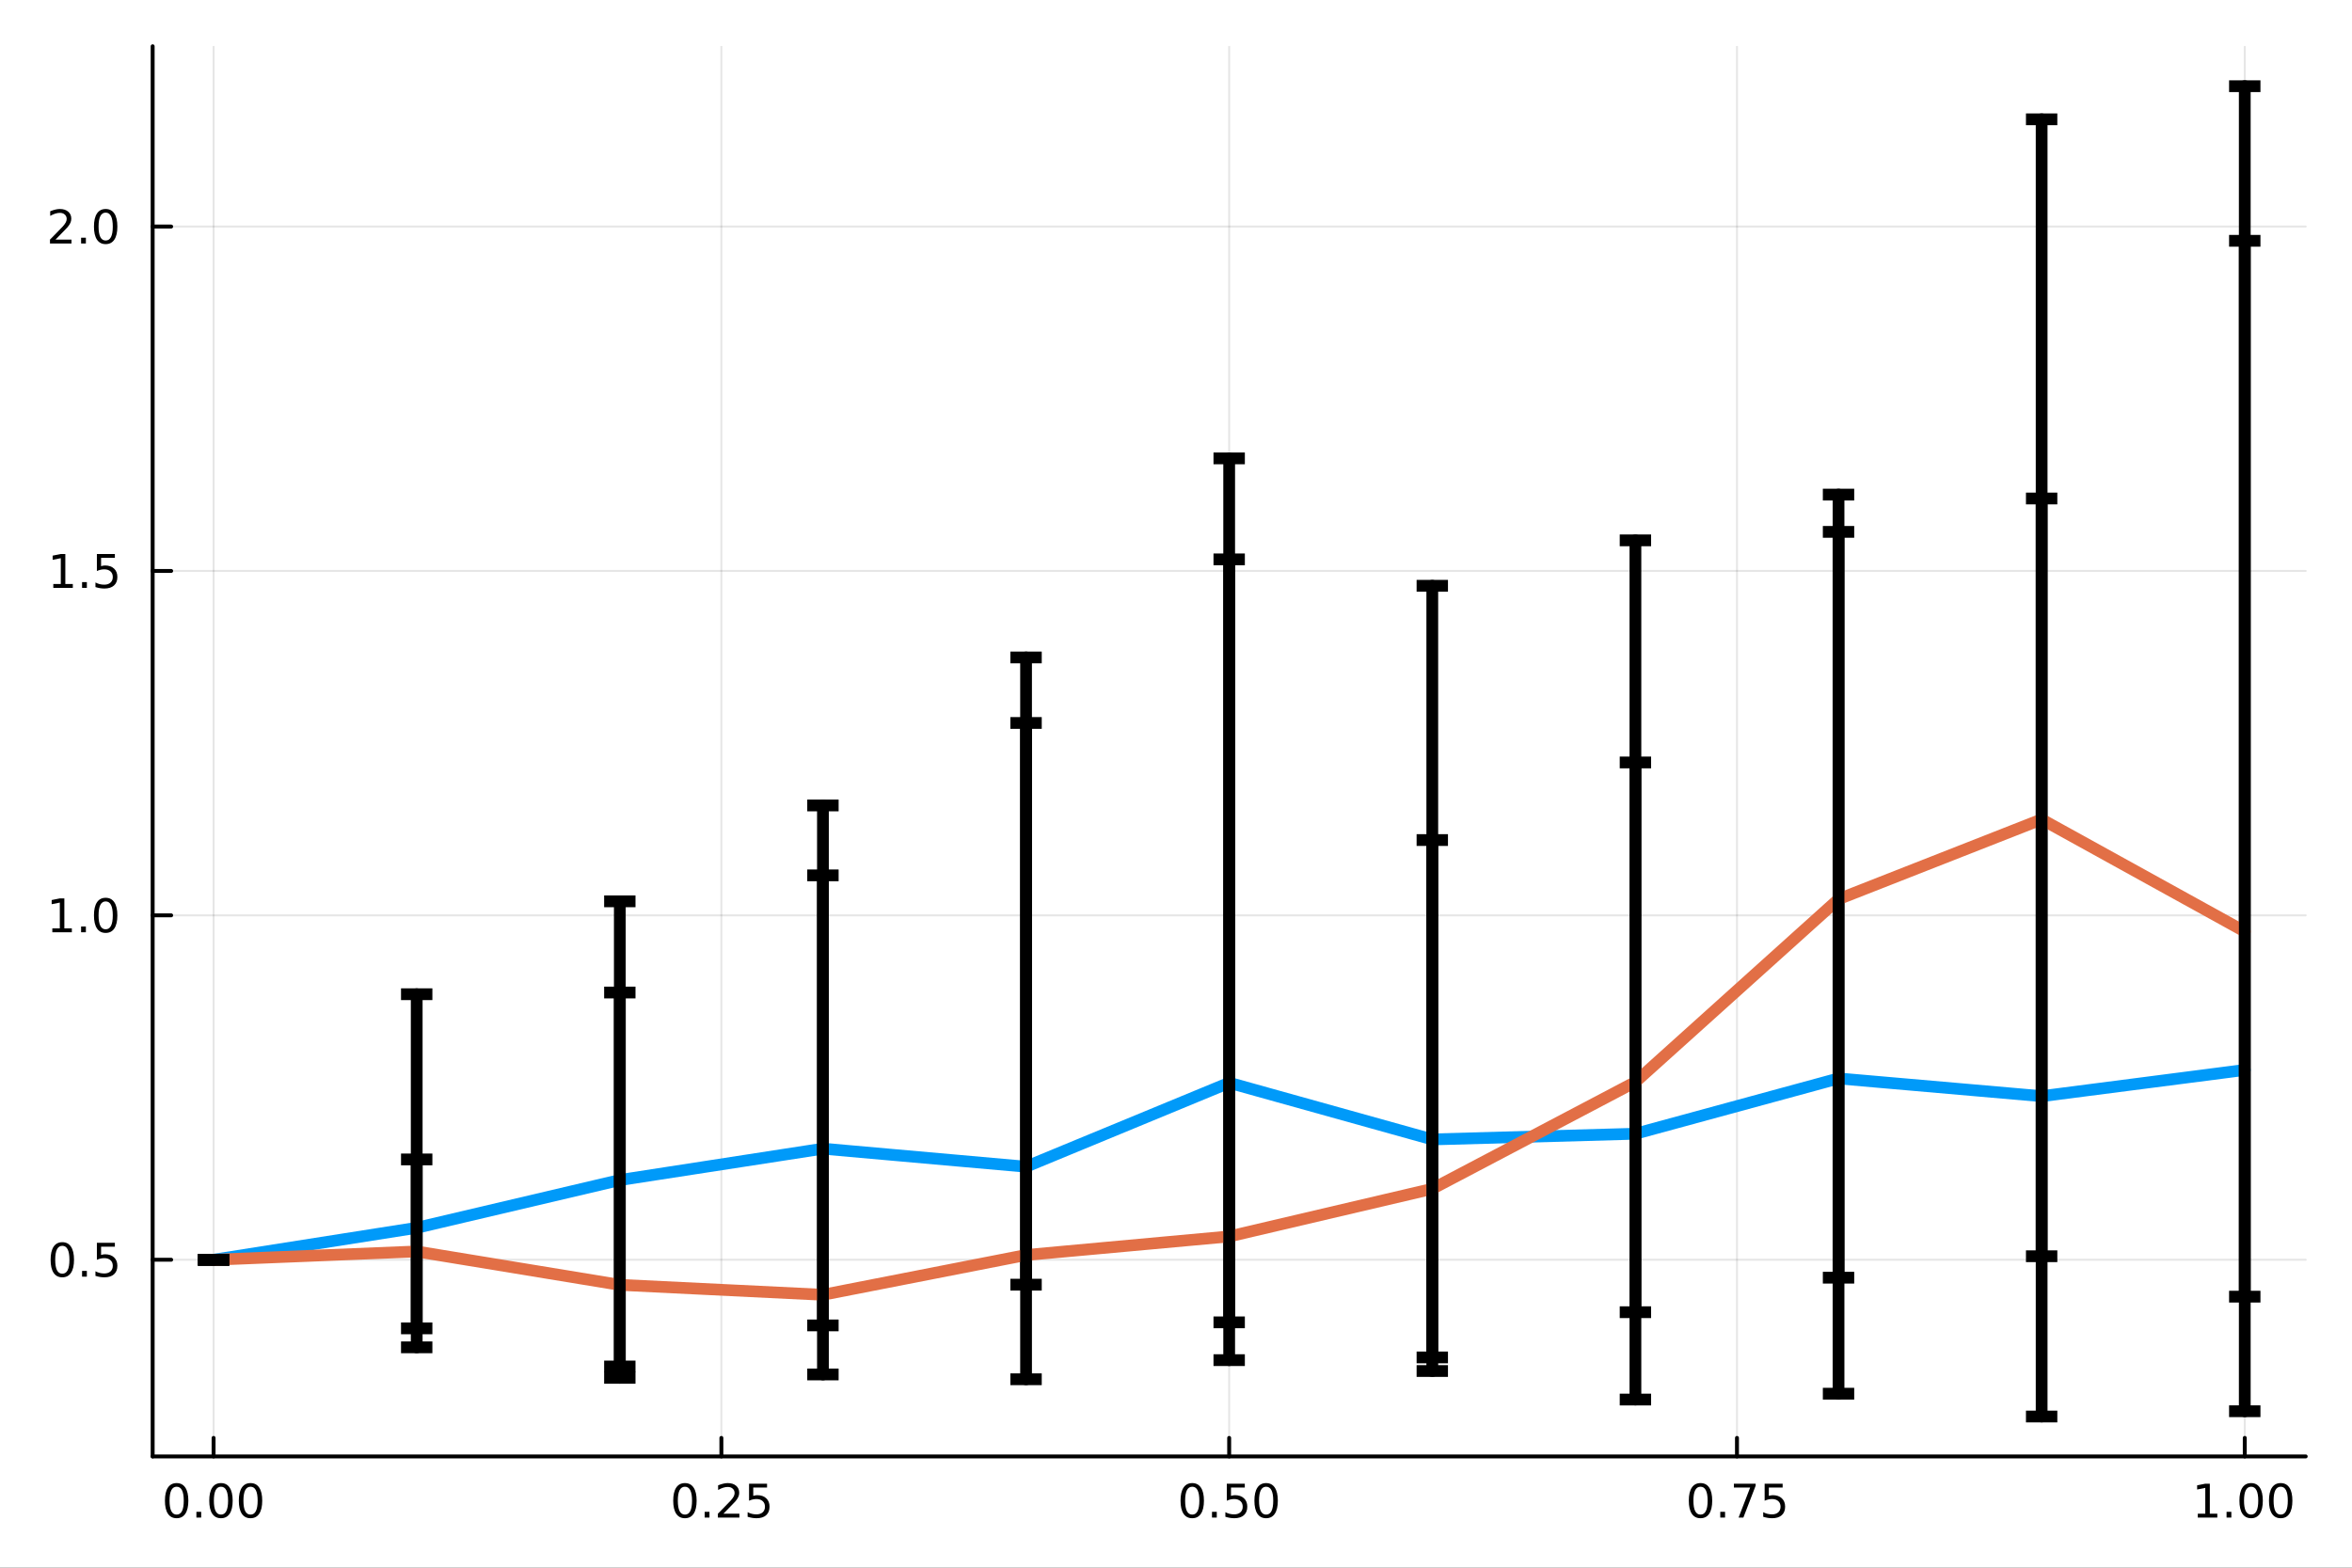 <?xml version="1.0" encoding="utf-8"?>
<svg xmlns="http://www.w3.org/2000/svg" xmlns:xlink="http://www.w3.org/1999/xlink" width="600" height="400" viewBox="0 0 2400 1600">
<rect x="0" y="0" width="2400" height="1600" fill="#333333" stroke="none"/>
<defs>
  <clipPath id="clip310">
    <rect x="0" y="0" width="2400" height="1600"/>
  </clipPath>
</defs>
<path clip-path="url(#clip310)" d="M0 1600 L2400 1600 L2400 0 L0 0  Z" fill="#ffffff" fill-rule="evenodd" fill-opacity="1"/>
<defs>
  <clipPath id="clip311">
    <rect x="480" y="0" width="1681" height="1600"/>
  </clipPath>
</defs>
<path clip-path="url(#clip310)" d="M155.765 1486.45 L2352.76 1486.45 L2352.76 47.244 L155.765 47.244  Z" fill="#ffffff" fill-rule="evenodd" fill-opacity="1"/>
<defs>
  <clipPath id="clip312">
    <rect x="155" y="47" width="2198" height="1440"/>
  </clipPath>
</defs>
<polyline clip-path="url(#clip312)" style="stroke:#000000; stroke-linecap:round; stroke-linejoin:round; stroke-width:2; stroke-opacity:0.1; fill:none" points="217.944,1486.45 217.944,47.244 "/>
<polyline clip-path="url(#clip312)" style="stroke:#000000; stroke-linecap:round; stroke-linejoin:round; stroke-width:2; stroke-opacity:0.1; fill:none" points="736.102,1486.45 736.102,47.244 "/>
<polyline clip-path="url(#clip312)" style="stroke:#000000; stroke-linecap:round; stroke-linejoin:round; stroke-width:2; stroke-opacity:0.1; fill:none" points="1254.26,1486.45 1254.26,47.244 "/>
<polyline clip-path="url(#clip312)" style="stroke:#000000; stroke-linecap:round; stroke-linejoin:round; stroke-width:2; stroke-opacity:0.1; fill:none" points="1772.42,1486.45 1772.42,47.244 "/>
<polyline clip-path="url(#clip312)" style="stroke:#000000; stroke-linecap:round; stroke-linejoin:round; stroke-width:2; stroke-opacity:0.1; fill:none" points="2290.58,1486.45 2290.58,47.244 "/>
<polyline clip-path="url(#clip312)" style="stroke:#000000; stroke-linecap:round; stroke-linejoin:round; stroke-width:2; stroke-opacity:0.1; fill:none" points="155.765,1285.7 2352.76,1285.7 "/>
<polyline clip-path="url(#clip312)" style="stroke:#000000; stroke-linecap:round; stroke-linejoin:round; stroke-width:2; stroke-opacity:0.1; fill:none" points="155.765,934.204 2352.76,934.204 "/>
<polyline clip-path="url(#clip312)" style="stroke:#000000; stroke-linecap:round; stroke-linejoin:round; stroke-width:2; stroke-opacity:0.1; fill:none" points="155.765,582.708 2352.76,582.708 "/>
<polyline clip-path="url(#clip312)" style="stroke:#000000; stroke-linecap:round; stroke-linejoin:round; stroke-width:2; stroke-opacity:0.1; fill:none" points="155.765,231.212 2352.76,231.212 "/>
<polyline clip-path="url(#clip310)" style="stroke:#000000; stroke-linecap:round; stroke-linejoin:round; stroke-width:4; stroke-opacity:1; fill:none" points="155.765,1486.45 2352.76,1486.45 "/>
<polyline clip-path="url(#clip310)" style="stroke:#000000; stroke-linecap:round; stroke-linejoin:round; stroke-width:4; stroke-opacity:1; fill:none" points="217.944,1486.45 217.944,1467.55 "/>
<polyline clip-path="url(#clip310)" style="stroke:#000000; stroke-linecap:round; stroke-linejoin:round; stroke-width:4; stroke-opacity:1; fill:none" points="736.102,1486.45 736.102,1467.55 "/>
<polyline clip-path="url(#clip310)" style="stroke:#000000; stroke-linecap:round; stroke-linejoin:round; stroke-width:4; stroke-opacity:1; fill:none" points="1254.26,1486.45 1254.26,1467.55 "/>
<polyline clip-path="url(#clip310)" style="stroke:#000000; stroke-linecap:round; stroke-linejoin:round; stroke-width:4; stroke-opacity:1; fill:none" points="1772.42,1486.45 1772.42,1467.55 "/>
<polyline clip-path="url(#clip310)" style="stroke:#000000; stroke-linecap:round; stroke-linejoin:round; stroke-width:4; stroke-opacity:1; fill:none" points="2290.58,1486.45 2290.58,1467.55 "/>
<path clip-path="url(#clip310)" d="M180.247 1517.37 Q176.636 1517.37 174.808 1520.93 Q173.002 1524.47 173.002 1531.6 Q173.002 1538.71 174.808 1542.27 Q176.636 1545.82 180.247 1545.82 Q183.882 1545.82 185.687 1542.27 Q187.516 1538.71 187.516 1531.6 Q187.516 1524.47 185.687 1520.93 Q183.882 1517.37 180.247 1517.37 M180.247 1513.66 Q186.057 1513.66 189.113 1518.27 Q192.192 1522.85 192.192 1531.6 Q192.192 1540.33 189.113 1544.94 Q186.057 1549.52 180.247 1549.52 Q174.437 1549.52 171.358 1544.94 Q168.303 1540.33 168.303 1531.6 Q168.303 1522.85 171.358 1518.27 Q174.437 1513.66 180.247 1513.66 Z" fill="#000000" fill-rule="nonzero" fill-opacity="1" /><path clip-path="url(#clip310)" d="M200.409 1542.97 L205.294 1542.97 L205.294 1548.85 L200.409 1548.85 L200.409 1542.97 Z" fill="#000000" fill-rule="nonzero" fill-opacity="1" /><path clip-path="url(#clip310)" d="M225.479 1517.37 Q221.867 1517.37 220.039 1520.93 Q218.233 1524.47 218.233 1531.6 Q218.233 1538.71 220.039 1542.27 Q221.867 1545.82 225.479 1545.82 Q229.113 1545.82 230.918 1542.27 Q232.747 1538.71 232.747 1531.6 Q232.747 1524.47 230.918 1520.93 Q229.113 1517.37 225.479 1517.37 M225.479 1513.66 Q231.289 1513.66 234.344 1518.27 Q237.423 1522.85 237.423 1531.6 Q237.423 1540.33 234.344 1544.94 Q231.289 1549.52 225.479 1549.52 Q219.668 1549.52 216.59 1544.94 Q213.534 1540.33 213.534 1531.6 Q213.534 1522.85 216.59 1518.27 Q219.668 1513.66 225.479 1513.66 Z" fill="#000000" fill-rule="nonzero" fill-opacity="1" /><path clip-path="url(#clip310)" d="M255.64 1517.37 Q252.029 1517.37 250.201 1520.93 Q248.395 1524.47 248.395 1531.6 Q248.395 1538.71 250.201 1542.27 Q252.029 1545.82 255.64 1545.82 Q259.275 1545.82 261.08 1542.27 Q262.909 1538.71 262.909 1531.6 Q262.909 1524.47 261.08 1520.93 Q259.275 1517.37 255.64 1517.37 M255.64 1513.66 Q261.451 1513.66 264.506 1518.27 Q267.585 1522.85 267.585 1531.6 Q267.585 1540.33 264.506 1544.94 Q261.451 1549.52 255.64 1549.52 Q249.83 1549.52 246.752 1544.94 Q243.696 1540.33 243.696 1531.6 Q243.696 1522.85 246.752 1518.27 Q249.83 1513.66 255.64 1513.66 Z" fill="#000000" fill-rule="nonzero" fill-opacity="1" /><path clip-path="url(#clip310)" d="M698.903 1517.37 Q695.292 1517.37 693.463 1520.93 Q691.658 1524.47 691.658 1531.6 Q691.658 1538.71 693.463 1542.27 Q695.292 1545.82 698.903 1545.82 Q702.538 1545.82 704.343 1542.27 Q706.172 1538.71 706.172 1531.6 Q706.172 1524.47 704.343 1520.93 Q702.538 1517.37 698.903 1517.37 M698.903 1513.66 Q704.713 1513.66 707.769 1518.27 Q710.848 1522.85 710.848 1531.6 Q710.848 1540.33 707.769 1544.94 Q704.713 1549.52 698.903 1549.52 Q693.093 1549.52 690.014 1544.94 Q686.959 1540.33 686.959 1531.6 Q686.959 1522.85 690.014 1518.27 Q693.093 1513.66 698.903 1513.66 Z" fill="#000000" fill-rule="nonzero" fill-opacity="1" /><path clip-path="url(#clip310)" d="M719.065 1542.97 L723.949 1542.97 L723.949 1548.85 L719.065 1548.85 L719.065 1542.97 Z" fill="#000000" fill-rule="nonzero" fill-opacity="1" /><path clip-path="url(#clip310)" d="M738.162 1544.91 L754.482 1544.91 L754.482 1548.85 L732.537 1548.85 L732.537 1544.91 Q735.199 1542.16 739.783 1537.53 Q744.389 1532.88 745.57 1531.53 Q747.815 1529.01 748.695 1527.27 Q749.597 1525.51 749.597 1523.82 Q749.597 1521.07 747.653 1519.33 Q745.732 1517.6 742.63 1517.6 Q740.431 1517.6 737.977 1518.36 Q735.547 1519.13 732.769 1520.68 L732.769 1515.95 Q735.593 1514.82 738.047 1514.24 Q740.5 1513.66 742.537 1513.66 Q747.908 1513.66 751.102 1516.35 Q754.296 1519.03 754.296 1523.52 Q754.296 1525.65 753.486 1527.57 Q752.699 1529.47 750.593 1532.07 Q750.014 1532.74 746.912 1535.95 Q743.81 1539.15 738.162 1544.91 Z" fill="#000000" fill-rule="nonzero" fill-opacity="1" /><path clip-path="url(#clip310)" d="M764.343 1514.29 L782.699 1514.29 L782.699 1518.22 L768.625 1518.22 L768.625 1526.7 Q769.644 1526.35 770.662 1526.19 Q771.681 1526 772.699 1526 Q778.486 1526 781.866 1529.17 Q785.245 1532.34 785.245 1537.76 Q785.245 1543.34 781.773 1546.44 Q778.301 1549.52 771.982 1549.52 Q769.806 1549.52 767.537 1549.15 Q765.292 1548.78 762.884 1548.04 L762.884 1543.34 Q764.968 1544.47 767.19 1545.03 Q769.412 1545.58 771.889 1545.58 Q775.894 1545.58 778.232 1543.48 Q780.57 1541.37 780.57 1537.76 Q780.57 1534.15 778.232 1532.04 Q775.894 1529.94 771.889 1529.94 Q770.014 1529.94 768.139 1530.35 Q766.287 1530.77 764.343 1531.65 L764.343 1514.29 Z" fill="#000000" fill-rule="nonzero" fill-opacity="1" /><path clip-path="url(#clip310)" d="M1216.56 1517.37 Q1212.95 1517.37 1211.12 1520.93 Q1209.32 1524.47 1209.32 1531.6 Q1209.32 1538.71 1211.12 1542.27 Q1212.95 1545.82 1216.56 1545.82 Q1220.2 1545.82 1222 1542.27 Q1223.83 1538.71 1223.83 1531.6 Q1223.83 1524.47 1222 1520.93 Q1220.2 1517.37 1216.56 1517.37 M1216.56 1513.66 Q1222.37 1513.66 1225.43 1518.27 Q1228.51 1522.85 1228.51 1531.6 Q1228.51 1540.33 1225.43 1544.94 Q1222.37 1549.52 1216.56 1549.52 Q1210.75 1549.52 1207.68 1544.94 Q1204.62 1540.33 1204.62 1531.6 Q1204.62 1522.85 1207.68 1518.27 Q1210.75 1513.66 1216.56 1513.66 Z" fill="#000000" fill-rule="nonzero" fill-opacity="1" /><path clip-path="url(#clip310)" d="M1236.73 1542.97 L1241.61 1542.97 L1241.61 1548.85 L1236.73 1548.85 L1236.73 1542.97 Z" fill="#000000" fill-rule="nonzero" fill-opacity="1" /><path clip-path="url(#clip310)" d="M1251.84 1514.29 L1270.2 1514.29 L1270.2 1518.22 L1256.12 1518.22 L1256.12 1526.7 Q1257.14 1526.35 1258.16 1526.19 Q1259.18 1526 1260.2 1526 Q1265.98 1526 1269.36 1529.17 Q1272.74 1532.34 1272.74 1537.76 Q1272.74 1543.34 1269.27 1546.44 Q1265.8 1549.52 1259.48 1549.52 Q1257.3 1549.52 1255.04 1549.15 Q1252.79 1548.78 1250.38 1548.04 L1250.38 1543.34 Q1252.47 1544.47 1254.69 1545.03 Q1256.91 1545.58 1259.39 1545.58 Q1263.39 1545.58 1265.73 1543.48 Q1268.07 1541.37 1268.07 1537.76 Q1268.07 1534.15 1265.73 1532.04 Q1263.39 1529.94 1259.39 1529.94 Q1257.51 1529.94 1255.64 1530.35 Q1253.79 1530.77 1251.84 1531.65 L1251.84 1514.29 Z" fill="#000000" fill-rule="nonzero" fill-opacity="1" /><path clip-path="url(#clip310)" d="M1291.96 1517.37 Q1288.35 1517.37 1286.52 1520.93 Q1284.71 1524.47 1284.71 1531.6 Q1284.71 1538.71 1286.52 1542.27 Q1288.35 1545.82 1291.96 1545.82 Q1295.59 1545.82 1297.4 1542.27 Q1299.23 1538.71 1299.23 1531.6 Q1299.23 1524.47 1297.4 1520.93 Q1295.59 1517.37 1291.96 1517.37 M1291.96 1513.66 Q1297.77 1513.66 1300.82 1518.27 Q1303.9 1522.85 1303.9 1531.6 Q1303.9 1540.33 1300.82 1544.94 Q1297.77 1549.52 1291.96 1549.52 Q1286.15 1549.52 1283.07 1544.94 Q1280.01 1540.33 1280.01 1531.6 Q1280.01 1522.85 1283.07 1518.27 Q1286.15 1513.66 1291.96 1513.66 Z" fill="#000000" fill-rule="nonzero" fill-opacity="1" /><path clip-path="url(#clip310)" d="M1735.22 1517.37 Q1731.61 1517.37 1729.78 1520.93 Q1727.97 1524.47 1727.97 1531.6 Q1727.97 1538.71 1729.78 1542.27 Q1731.61 1545.82 1735.22 1545.82 Q1738.85 1545.82 1740.66 1542.27 Q1742.49 1538.71 1742.49 1531.6 Q1742.49 1524.47 1740.66 1520.93 Q1738.85 1517.37 1735.22 1517.37 M1735.22 1513.66 Q1741.03 1513.66 1744.09 1518.27 Q1747.16 1522.85 1747.16 1531.6 Q1747.16 1540.33 1744.09 1544.94 Q1741.03 1549.52 1735.22 1549.52 Q1729.41 1549.52 1726.33 1544.94 Q1723.28 1540.33 1723.28 1531.6 Q1723.28 1522.85 1726.33 1518.27 Q1729.41 1513.66 1735.22 1513.66 Z" fill="#000000" fill-rule="nonzero" fill-opacity="1" /><path clip-path="url(#clip310)" d="M1755.38 1542.97 L1760.27 1542.97 L1760.27 1548.85 L1755.38 1548.85 L1755.38 1542.97 Z" fill="#000000" fill-rule="nonzero" fill-opacity="1" /><path clip-path="url(#clip310)" d="M1769.27 1514.29 L1791.49 1514.29 L1791.49 1516.28 L1778.95 1548.85 L1774.06 1548.85 L1785.87 1518.22 L1769.27 1518.22 L1769.27 1514.29 Z" fill="#000000" fill-rule="nonzero" fill-opacity="1" /><path clip-path="url(#clip310)" d="M1800.66 1514.29 L1819.02 1514.29 L1819.02 1518.22 L1804.94 1518.22 L1804.94 1526.7 Q1805.96 1526.35 1806.98 1526.19 Q1808 1526 1809.02 1526 Q1814.8 1526 1818.18 1529.17 Q1821.56 1532.34 1821.56 1537.76 Q1821.56 1543.34 1818.09 1546.44 Q1814.62 1549.52 1808.3 1549.52 Q1806.12 1549.52 1803.85 1549.15 Q1801.61 1548.78 1799.2 1548.04 L1799.2 1543.34 Q1801.28 1544.47 1803.51 1545.03 Q1805.73 1545.58 1808.21 1545.58 Q1812.21 1545.58 1814.55 1543.48 Q1816.89 1541.37 1816.89 1537.76 Q1816.89 1534.15 1814.55 1532.04 Q1812.21 1529.94 1808.21 1529.94 Q1806.33 1529.94 1804.46 1530.35 Q1802.6 1530.77 1800.66 1531.65 L1800.66 1514.29 Z" fill="#000000" fill-rule="nonzero" fill-opacity="1" /><path clip-path="url(#clip310)" d="M2242.65 1544.91 L2250.29 1544.91 L2250.29 1518.55 L2241.98 1520.21 L2241.98 1515.95 L2250.24 1514.29 L2254.92 1514.29 L2254.92 1544.91 L2262.56 1544.91 L2262.56 1548.85 L2242.65 1548.85 L2242.65 1544.91 Z" fill="#000000" fill-rule="nonzero" fill-opacity="1" /><path clip-path="url(#clip310)" d="M2272 1542.97 L2276.88 1542.97 L2276.88 1548.85 L2272 1548.85 L2272 1542.97 Z" fill="#000000" fill-rule="nonzero" fill-opacity="1" /><path clip-path="url(#clip310)" d="M2297.07 1517.37 Q2293.46 1517.37 2291.63 1520.93 Q2289.82 1524.47 2289.82 1531.6 Q2289.82 1538.71 2291.63 1542.27 Q2293.46 1545.82 2297.07 1545.82 Q2300.7 1545.82 2302.51 1542.27 Q2304.34 1538.71 2304.34 1531.6 Q2304.34 1524.47 2302.51 1520.93 Q2300.7 1517.37 2297.07 1517.37 M2297.07 1513.66 Q2302.88 1513.66 2305.94 1518.27 Q2309.01 1522.85 2309.01 1531.6 Q2309.01 1540.33 2305.94 1544.94 Q2302.88 1549.52 2297.07 1549.52 Q2291.26 1549.52 2288.18 1544.94 Q2285.13 1540.33 2285.13 1531.6 Q2285.13 1522.85 2288.18 1518.27 Q2291.26 1513.66 2297.07 1513.66 Z" fill="#000000" fill-rule="nonzero" fill-opacity="1" /><path clip-path="url(#clip310)" d="M2327.23 1517.37 Q2323.62 1517.37 2321.79 1520.93 Q2319.99 1524.47 2319.99 1531.6 Q2319.99 1538.71 2321.79 1542.27 Q2323.62 1545.82 2327.23 1545.82 Q2330.87 1545.82 2332.67 1542.27 Q2334.5 1538.71 2334.5 1531.6 Q2334.5 1524.47 2332.67 1520.93 Q2330.87 1517.37 2327.23 1517.37 M2327.23 1513.66 Q2333.04 1513.66 2336.1 1518.27 Q2339.18 1522.85 2339.18 1531.6 Q2339.18 1540.33 2336.1 1544.94 Q2333.04 1549.52 2327.23 1549.52 Q2321.42 1549.52 2318.34 1544.94 Q2315.29 1540.33 2315.29 1531.6 Q2315.29 1522.85 2318.34 1518.27 Q2321.42 1513.66 2327.23 1513.66 Z" fill="#000000" fill-rule="nonzero" fill-opacity="1" /><polyline clip-path="url(#clip310)" style="stroke:#000000; stroke-linecap:round; stroke-linejoin:round; stroke-width:4; stroke-opacity:1; fill:none" points="155.765,1486.45 155.765,47.244 "/>
<polyline clip-path="url(#clip310)" style="stroke:#000000; stroke-linecap:round; stroke-linejoin:round; stroke-width:4; stroke-opacity:1; fill:none" points="155.765,1285.7 174.663,1285.7 "/>
<polyline clip-path="url(#clip310)" style="stroke:#000000; stroke-linecap:round; stroke-linejoin:round; stroke-width:4; stroke-opacity:1; fill:none" points="155.765,934.204 174.663,934.204 "/>
<polyline clip-path="url(#clip310)" style="stroke:#000000; stroke-linecap:round; stroke-linejoin:round; stroke-width:4; stroke-opacity:1; fill:none" points="155.765,582.708 174.663,582.708 "/>
<polyline clip-path="url(#clip310)" style="stroke:#000000; stroke-linecap:round; stroke-linejoin:round; stroke-width:4; stroke-opacity:1; fill:none" points="155.765,231.212 174.663,231.212 "/>
<path clip-path="url(#clip310)" d="M63.585 1271.5 Q59.974 1271.5 58.145 1275.06 Q56.339 1278.61 56.339 1285.74 Q56.339 1292.84 58.145 1296.41 Q59.974 1299.95 63.585 1299.95 Q67.219 1299.95 69.024 1296.41 Q70.853 1292.84 70.853 1285.74 Q70.853 1278.61 69.024 1275.06 Q67.219 1271.5 63.585 1271.5 M63.585 1267.8 Q69.395 1267.8 72.45 1272.4 Q75.529 1276.99 75.529 1285.74 Q75.529 1294.46 72.45 1299.07 Q69.395 1303.65 63.585 1303.65 Q57.775 1303.65 54.696 1299.07 Q51.64 1294.46 51.64 1285.74 Q51.64 1276.99 54.696 1272.4 Q57.775 1267.8 63.585 1267.8 Z" fill="#000000" fill-rule="nonzero" fill-opacity="1" /><path clip-path="url(#clip310)" d="M83.747 1297.1 L88.631 1297.1 L88.631 1302.98 L83.747 1302.98 L83.747 1297.1 Z" fill="#000000" fill-rule="nonzero" fill-opacity="1" /><path clip-path="url(#clip310)" d="M98.862 1268.42 L117.219 1268.42 L117.219 1272.36 L103.145 1272.36 L103.145 1280.83 Q104.163 1280.48 105.182 1280.32 Q106.2 1280.13 107.219 1280.13 Q113.006 1280.13 116.385 1283.3 Q119.765 1286.48 119.765 1291.89 Q119.765 1297.47 116.293 1300.57 Q112.82 1303.65 106.501 1303.65 Q104.325 1303.65 102.057 1303.28 Q99.811 1302.91 97.404 1302.17 L97.404 1297.47 Q99.487 1298.61 101.709 1299.16 Q103.932 1299.72 106.408 1299.72 Q110.413 1299.72 112.751 1297.61 Q115.089 1295.5 115.089 1291.89 Q115.089 1288.28 112.751 1286.18 Q110.413 1284.07 106.408 1284.07 Q104.534 1284.07 102.659 1284.49 Q100.807 1284.9 98.862 1285.78 L98.862 1268.42 Z" fill="#000000" fill-rule="nonzero" fill-opacity="1" /><path clip-path="url(#clip310)" d="M53.4 947.549 L61.038 947.549 L61.038 921.184 L52.728 922.85 L52.728 918.591 L60.992 916.924 L65.668 916.924 L65.668 947.549 L73.307 947.549 L73.307 951.484 L53.4 951.484 L53.4 947.549 Z" fill="#000000" fill-rule="nonzero" fill-opacity="1" /><path clip-path="url(#clip310)" d="M82.751 945.605 L87.635 945.605 L87.635 951.484 L82.751 951.484 L82.751 945.605 Z" fill="#000000" fill-rule="nonzero" fill-opacity="1" /><path clip-path="url(#clip310)" d="M107.821 920.003 Q104.209 920.003 102.381 923.568 Q100.575 927.109 100.575 934.239 Q100.575 941.345 102.381 944.91 Q104.209 948.452 107.821 948.452 Q111.455 948.452 113.26 944.91 Q115.089 941.345 115.089 934.239 Q115.089 927.109 113.26 923.568 Q111.455 920.003 107.821 920.003 M107.821 916.299 Q113.631 916.299 116.686 920.906 Q119.765 925.489 119.765 934.239 Q119.765 942.966 116.686 947.572 Q113.631 952.156 107.821 952.156 Q102.01 952.156 98.932 947.572 Q95.876 942.966 95.876 934.239 Q95.876 925.489 98.932 920.906 Q102.01 916.299 107.821 916.299 Z" fill="#000000" fill-rule="nonzero" fill-opacity="1" /><path clip-path="url(#clip310)" d="M54.395 596.053 L62.034 596.053 L62.034 569.687 L53.724 571.354 L53.724 567.095 L61.987 565.428 L66.663 565.428 L66.663 596.053 L74.302 596.053 L74.302 599.988 L54.395 599.988 L54.395 596.053 Z" fill="#000000" fill-rule="nonzero" fill-opacity="1" /><path clip-path="url(#clip310)" d="M83.747 594.109 L88.631 594.109 L88.631 599.988 L83.747 599.988 L83.747 594.109 Z" fill="#000000" fill-rule="nonzero" fill-opacity="1" /><path clip-path="url(#clip310)" d="M98.862 565.428 L117.219 565.428 L117.219 569.363 L103.145 569.363 L103.145 577.835 Q104.163 577.488 105.182 577.326 Q106.2 577.141 107.219 577.141 Q113.006 577.141 116.385 580.312 Q119.765 583.484 119.765 588.9 Q119.765 594.479 116.293 597.581 Q112.82 600.659 106.501 600.659 Q104.325 600.659 102.057 600.289 Q99.811 599.919 97.404 599.178 L97.404 594.479 Q99.487 595.613 101.709 596.169 Q103.932 596.724 106.408 596.724 Q110.413 596.724 112.751 594.618 Q115.089 592.511 115.089 588.9 Q115.089 585.289 112.751 583.183 Q110.413 581.076 106.408 581.076 Q104.534 581.076 102.659 581.493 Q100.807 581.91 98.862 582.789 L98.862 565.428 Z" fill="#000000" fill-rule="nonzero" fill-opacity="1" /><path clip-path="url(#clip310)" d="M56.617 244.557 L72.936 244.557 L72.936 248.492 L50.992 248.492 L50.992 244.557 Q53.654 241.802 58.237 237.173 Q62.844 232.52 64.025 231.177 Q66.27 228.654 67.149 226.918 Q68.052 225.159 68.052 223.469 Q68.052 220.714 66.108 218.978 Q64.186 217.242 61.085 217.242 Q58.886 217.242 56.432 218.006 Q54.001 218.77 51.224 220.321 L51.224 215.599 Q54.048 214.464 56.501 213.886 Q58.955 213.307 60.992 213.307 Q66.362 213.307 69.557 215.992 Q72.751 218.677 72.751 223.168 Q72.751 225.298 71.941 227.219 Q71.154 229.117 69.048 231.71 Q68.469 232.381 65.367 235.598 Q62.265 238.793 56.617 244.557 Z" fill="#000000" fill-rule="nonzero" fill-opacity="1" /><path clip-path="url(#clip310)" d="M82.751 242.612 L87.635 242.612 L87.635 248.492 L82.751 248.492 L82.751 242.612 Z" fill="#000000" fill-rule="nonzero" fill-opacity="1" /><path clip-path="url(#clip310)" d="M107.821 217.011 Q104.209 217.011 102.381 220.575 Q100.575 224.117 100.575 231.247 Q100.575 238.353 102.381 241.918 Q104.209 245.46 107.821 245.46 Q111.455 245.46 113.26 241.918 Q115.089 238.353 115.089 231.247 Q115.089 224.117 113.26 220.575 Q111.455 217.011 107.821 217.011 M107.821 213.307 Q113.631 213.307 116.686 217.913 Q119.765 222.497 119.765 231.247 Q119.765 239.973 116.686 244.58 Q113.631 249.163 107.821 249.163 Q102.01 249.163 98.932 244.58 Q95.876 239.973 95.876 231.247 Q95.876 222.497 98.932 217.913 Q102.01 213.307 107.821 213.307 Z" fill="#000000" fill-rule="nonzero" fill-opacity="1" /><polyline clip-path="url(#clip312)" style="stroke:#009af9; stroke-linecap:round; stroke-linejoin:round; stroke-width:12; stroke-opacity:1; fill:none" points="217.944,1285.7 425.207,1253.11 632.47,1204.37 839.734,1172.35 1047,1190.76 1254.26,1105.09 1461.52,1162.9 1668.79,1157.11 1876.05,1100.67 2083.31,1118.77 2290.58,1092 "/>
<polyline clip-path="url(#clip312)" style="stroke:#000000; stroke-linecap:round; stroke-linejoin:round; stroke-width:12; stroke-opacity:1; fill:none" points="217.944,1285.7 217.944,1285.7 "/>
<polyline clip-path="url(#clip312)" style="stroke:#000000; stroke-linecap:round; stroke-linejoin:round; stroke-width:12; stroke-opacity:1; fill:none" points="425.207,1375.1 425.207,1183.32 "/>
<polyline clip-path="url(#clip312)" style="stroke:#000000; stroke-linecap:round; stroke-linejoin:round; stroke-width:12; stroke-opacity:1; fill:none" points="632.47,1406.24 632.47,1012.98 "/>
<polyline clip-path="url(#clip312)" style="stroke:#000000; stroke-linecap:round; stroke-linejoin:round; stroke-width:12; stroke-opacity:1; fill:none" points="839.734,1352.72 839.734,893.398 "/>
<polyline clip-path="url(#clip312)" style="stroke:#000000; stroke-linecap:round; stroke-linejoin:round; stroke-width:12; stroke-opacity:1; fill:none" points="1047,1311.14 1047,737.867 "/>
<polyline clip-path="url(#clip312)" style="stroke:#000000; stroke-linecap:round; stroke-linejoin:round; stroke-width:12; stroke-opacity:1; fill:none" points="1254.26,1349.6 1254.26,570.895 "/>
<polyline clip-path="url(#clip312)" style="stroke:#000000; stroke-linecap:round; stroke-linejoin:round; stroke-width:12; stroke-opacity:1; fill:none" points="1461.52,1399.28 1461.52,597.846 "/>
<polyline clip-path="url(#clip312)" style="stroke:#000000; stroke-linecap:round; stroke-linejoin:round; stroke-width:12; stroke-opacity:1; fill:none" points="1668.79,1428.4 1668.79,551.49 "/>
<polyline clip-path="url(#clip312)" style="stroke:#000000; stroke-linecap:round; stroke-linejoin:round; stroke-width:12; stroke-opacity:1; fill:none" points="1876.05,1422.42 1876.05,542.839 "/>
<polyline clip-path="url(#clip312)" style="stroke:#000000; stroke-linecap:round; stroke-linejoin:round; stroke-width:12; stroke-opacity:1; fill:none" points="2083.31,1445.72 2083.31,508.774 "/>
<polyline clip-path="url(#clip312)" style="stroke:#000000; stroke-linecap:round; stroke-linejoin:round; stroke-width:12; stroke-opacity:1; fill:none" points="2290.58,1440.32 2290.58,245.769 "/>
<line clip-path="url(#clip312)" x1="233.944" y1="1285.7" x2="201.944" y2="1285.7" style="stroke:#000000; stroke-width:12; stroke-opacity:1"/>
<line clip-path="url(#clip312)" x1="233.944" y1="1285.7" x2="201.944" y2="1285.7" style="stroke:#000000; stroke-width:12; stroke-opacity:1"/>
<line clip-path="url(#clip312)" x1="441.207" y1="1375.1" x2="409.207" y2="1375.1" style="stroke:#000000; stroke-width:12; stroke-opacity:1"/>
<line clip-path="url(#clip312)" x1="441.207" y1="1183.32" x2="409.207" y2="1183.32" style="stroke:#000000; stroke-width:12; stroke-opacity:1"/>
<line clip-path="url(#clip312)" x1="648.47" y1="1406.24" x2="616.47" y2="1406.24" style="stroke:#000000; stroke-width:12; stroke-opacity:1"/>
<line clip-path="url(#clip312)" x1="648.47" y1="1012.98" x2="616.47" y2="1012.98" style="stroke:#000000; stroke-width:12; stroke-opacity:1"/>
<line clip-path="url(#clip312)" x1="855.734" y1="1352.72" x2="823.734" y2="1352.72" style="stroke:#000000; stroke-width:12; stroke-opacity:1"/>
<line clip-path="url(#clip312)" x1="855.734" y1="893.398" x2="823.734" y2="893.398" style="stroke:#000000; stroke-width:12; stroke-opacity:1"/>
<line clip-path="url(#clip312)" x1="1063" y1="1311.14" x2="1031" y2="1311.14" style="stroke:#000000; stroke-width:12; stroke-opacity:1"/>
<line clip-path="url(#clip312)" x1="1063" y1="737.867" x2="1031" y2="737.867" style="stroke:#000000; stroke-width:12; stroke-opacity:1"/>
<line clip-path="url(#clip312)" x1="1270.26" y1="1349.6" x2="1238.26" y2="1349.6" style="stroke:#000000; stroke-width:12; stroke-opacity:1"/>
<line clip-path="url(#clip312)" x1="1270.26" y1="570.895" x2="1238.26" y2="570.895" style="stroke:#000000; stroke-width:12; stroke-opacity:1"/>
<line clip-path="url(#clip312)" x1="1477.52" y1="1399.28" x2="1445.52" y2="1399.28" style="stroke:#000000; stroke-width:12; stroke-opacity:1"/>
<line clip-path="url(#clip312)" x1="1477.52" y1="597.846" x2="1445.52" y2="597.846" style="stroke:#000000; stroke-width:12; stroke-opacity:1"/>
<line clip-path="url(#clip312)" x1="1684.79" y1="1428.4" x2="1652.79" y2="1428.4" style="stroke:#000000; stroke-width:12; stroke-opacity:1"/>
<line clip-path="url(#clip312)" x1="1684.79" y1="551.49" x2="1652.79" y2="551.49" style="stroke:#000000; stroke-width:12; stroke-opacity:1"/>
<line clip-path="url(#clip312)" x1="1892.05" y1="1422.42" x2="1860.05" y2="1422.42" style="stroke:#000000; stroke-width:12; stroke-opacity:1"/>
<line clip-path="url(#clip312)" x1="1892.05" y1="542.839" x2="1860.05" y2="542.839" style="stroke:#000000; stroke-width:12; stroke-opacity:1"/>
<line clip-path="url(#clip312)" x1="2099.31" y1="1445.72" x2="2067.31" y2="1445.72" style="stroke:#000000; stroke-width:12; stroke-opacity:1"/>
<line clip-path="url(#clip312)" x1="2099.31" y1="508.774" x2="2067.31" y2="508.774" style="stroke:#000000; stroke-width:12; stroke-opacity:1"/>
<line clip-path="url(#clip312)" x1="2306.58" y1="1440.32" x2="2274.58" y2="1440.32" style="stroke:#000000; stroke-width:12; stroke-opacity:1"/>
<line clip-path="url(#clip312)" x1="2306.58" y1="245.769" x2="2274.58" y2="245.769" style="stroke:#000000; stroke-width:12; stroke-opacity:1"/>
<polyline clip-path="url(#clip312)" style="stroke:#e26f46; stroke-linecap:round; stroke-linejoin:round; stroke-width:12; stroke-opacity:1; fill:none" points="217.944,1285.7 425.207,1277.27 632.47,1311.35 839.734,1321.46 1047,1280.88 1254.26,1261.93 1461.52,1213.33 1668.79,1104.26 1876.05,917.679 2083.31,836.242 2290.58,950.716 "/>
<polyline clip-path="url(#clip312)" style="stroke:#000000; stroke-linecap:round; stroke-linejoin:round; stroke-width:12; stroke-opacity:1; fill:none" points="217.944,1285.7 217.944,1285.7 "/>
<polyline clip-path="url(#clip312)" style="stroke:#000000; stroke-linecap:round; stroke-linejoin:round; stroke-width:12; stroke-opacity:1; fill:none" points="425.207,1355.74 425.207,1014.71 "/>
<polyline clip-path="url(#clip312)" style="stroke:#000000; stroke-linecap:round; stroke-linejoin:round; stroke-width:12; stroke-opacity:1; fill:none" points="632.47,1394.65 632.47,919.911 "/>
<polyline clip-path="url(#clip312)" style="stroke:#000000; stroke-linecap:round; stroke-linejoin:round; stroke-width:12; stroke-opacity:1; fill:none" points="839.734,1402.78 839.734,822.043 "/>
<polyline clip-path="url(#clip312)" style="stroke:#000000; stroke-linecap:round; stroke-linejoin:round; stroke-width:12; stroke-opacity:1; fill:none" points="1047,1407.69 1047,670.998 "/>
<polyline clip-path="url(#clip312)" style="stroke:#000000; stroke-linecap:round; stroke-linejoin:round; stroke-width:12; stroke-opacity:1; fill:none" points="1254.26,1388.17 1254.26,467.829 "/>
<polyline clip-path="url(#clip312)" style="stroke:#000000; stroke-linecap:round; stroke-linejoin:round; stroke-width:12; stroke-opacity:1; fill:none" points="1461.52,1385.4 1461.52,857.361 "/>
<polyline clip-path="url(#clip312)" style="stroke:#000000; stroke-linecap:round; stroke-linejoin:round; stroke-width:12; stroke-opacity:1; fill:none" points="1668.79,1339.25 1668.79,778.165 "/>
<polyline clip-path="url(#clip312)" style="stroke:#000000; stroke-linecap:round; stroke-linejoin:round; stroke-width:12; stroke-opacity:1; fill:none" points="1876.05,1304.02 1876.05,504.805 "/>
<polyline clip-path="url(#clip312)" style="stroke:#000000; stroke-linecap:round; stroke-linejoin:round; stroke-width:12; stroke-opacity:1; fill:none" points="2083.31,1282.13 2083.31,121.781 "/>
<polyline clip-path="url(#clip312)" style="stroke:#000000; stroke-linecap:round; stroke-linejoin:round; stroke-width:12; stroke-opacity:1; fill:none" points="2290.58,1323.38 2290.58,87.976 "/>
<line clip-path="url(#clip312)" x1="233.944" y1="1285.7" x2="201.944" y2="1285.7" style="stroke:#000000; stroke-width:12; stroke-opacity:1"/>
<line clip-path="url(#clip312)" x1="233.944" y1="1285.7" x2="201.944" y2="1285.7" style="stroke:#000000; stroke-width:12; stroke-opacity:1"/>
<line clip-path="url(#clip312)" x1="441.207" y1="1355.74" x2="409.207" y2="1355.74" style="stroke:#000000; stroke-width:12; stroke-opacity:1"/>
<line clip-path="url(#clip312)" x1="441.207" y1="1014.71" x2="409.207" y2="1014.71" style="stroke:#000000; stroke-width:12; stroke-opacity:1"/>
<line clip-path="url(#clip312)" x1="648.47" y1="1394.65" x2="616.47" y2="1394.65" style="stroke:#000000; stroke-width:12; stroke-opacity:1"/>
<line clip-path="url(#clip312)" x1="648.47" y1="919.911" x2="616.47" y2="919.911" style="stroke:#000000; stroke-width:12; stroke-opacity:1"/>
<line clip-path="url(#clip312)" x1="855.734" y1="1402.78" x2="823.734" y2="1402.78" style="stroke:#000000; stroke-width:12; stroke-opacity:1"/>
<line clip-path="url(#clip312)" x1="855.734" y1="822.043" x2="823.734" y2="822.043" style="stroke:#000000; stroke-width:12; stroke-opacity:1"/>
<line clip-path="url(#clip312)" x1="1063" y1="1407.69" x2="1031" y2="1407.69" style="stroke:#000000; stroke-width:12; stroke-opacity:1"/>
<line clip-path="url(#clip312)" x1="1063" y1="670.998" x2="1031" y2="670.998" style="stroke:#000000; stroke-width:12; stroke-opacity:1"/>
<line clip-path="url(#clip312)" x1="1270.26" y1="1388.17" x2="1238.26" y2="1388.17" style="stroke:#000000; stroke-width:12; stroke-opacity:1"/>
<line clip-path="url(#clip312)" x1="1270.26" y1="467.829" x2="1238.26" y2="467.829" style="stroke:#000000; stroke-width:12; stroke-opacity:1"/>
<line clip-path="url(#clip312)" x1="1477.52" y1="1385.4" x2="1445.52" y2="1385.4" style="stroke:#000000; stroke-width:12; stroke-opacity:1"/>
<line clip-path="url(#clip312)" x1="1477.52" y1="857.361" x2="1445.52" y2="857.361" style="stroke:#000000; stroke-width:12; stroke-opacity:1"/>
<line clip-path="url(#clip312)" x1="1684.79" y1="1339.25" x2="1652.79" y2="1339.25" style="stroke:#000000; stroke-width:12; stroke-opacity:1"/>
<line clip-path="url(#clip312)" x1="1684.79" y1="778.165" x2="1652.79" y2="778.165" style="stroke:#000000; stroke-width:12; stroke-opacity:1"/>
<line clip-path="url(#clip312)" x1="1892.05" y1="1304.02" x2="1860.05" y2="1304.02" style="stroke:#000000; stroke-width:12; stroke-opacity:1"/>
<line clip-path="url(#clip312)" x1="1892.05" y1="504.805" x2="1860.05" y2="504.805" style="stroke:#000000; stroke-width:12; stroke-opacity:1"/>
<line clip-path="url(#clip312)" x1="2099.31" y1="1282.13" x2="2067.31" y2="1282.13" style="stroke:#000000; stroke-width:12; stroke-opacity:1"/>
<line clip-path="url(#clip312)" x1="2099.31" y1="121.781" x2="2067.31" y2="121.781" style="stroke:#000000; stroke-width:12; stroke-opacity:1"/>
<line clip-path="url(#clip312)" x1="2306.58" y1="1323.38" x2="2274.58" y2="1323.38" style="stroke:#000000; stroke-width:12; stroke-opacity:1"/>
<line clip-path="url(#clip312)" x1="2306.58" y1="87.976" x2="2274.58" y2="87.976" style="stroke:#000000; stroke-width:12; stroke-opacity:1"/>
</svg>

